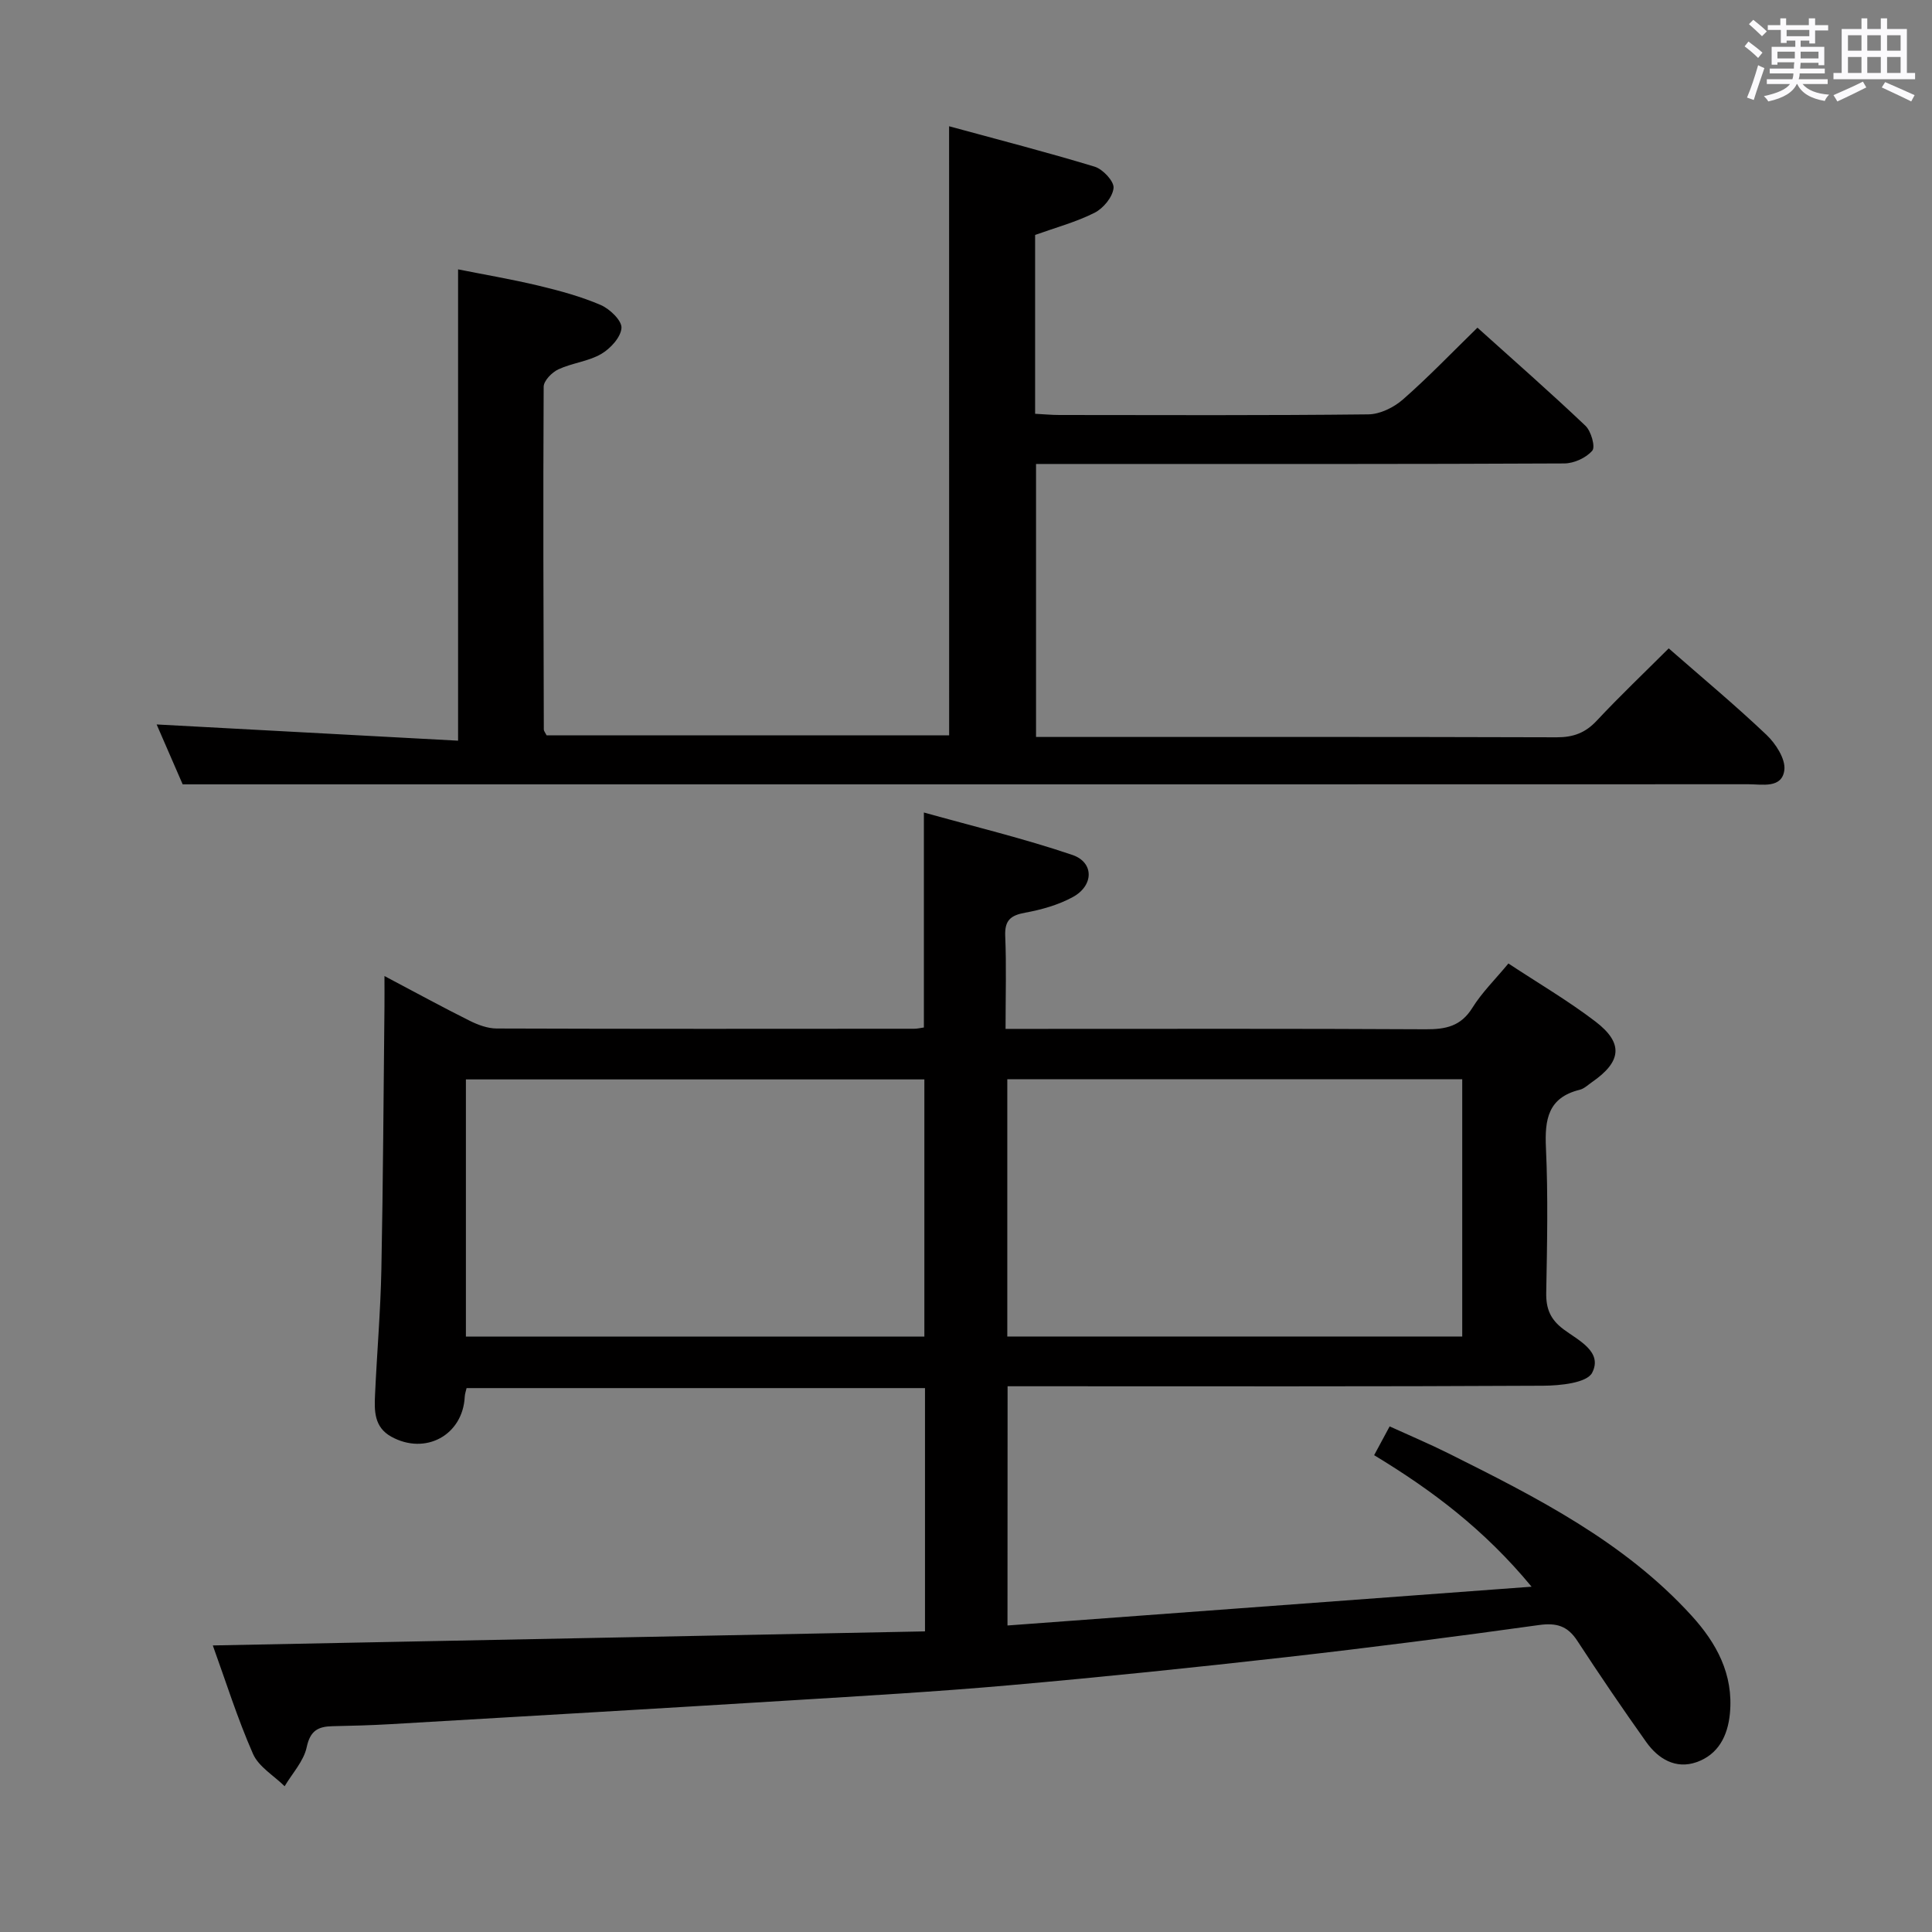 <svg enable-background="new 0 0 400 400" viewBox="0 0 400 400" xmlns="http://www.w3.org/2000/svg"><rect x="0" y="0" width="400" height="400" fill="#808080" stroke="none"/><path d="m361.2 9.6.8-1c.9.7 1.9 1.4 2.9 2.3l-.9 1.1c-1-1-2-1.8-2.8-2.4zm.5 10.6c.9-2.1 1.6-4.3 2.3-6.7.4.2.8.4 1.3.6-.7 2.1-1.5 4.3-2.2 6.6zm.4-15.2.9-.9c1 .8 2 1.6 2.8 2.4l-1 1c-.9-.9-1.8-1.7-2.7-2.5zm12.5-1.2h1.2v1.4h2.7v1.1h-2.7v2.7h-1.2v-.6h-1.8v1.3h4.9v3.8h-1.2v-.5h-3.7c0 .4-.1.9-.1 1.2h5.1v1h-5.2c0 .5-.1.9-.2 1.2h6v1h-5.2c1.1 1.3 2.9 2 5.5 2.2-.4.4-.7.8-.9 1.3-2.9-.5-4.8-1.6-5.7-3.5h-.1c-.8 1.7-2.7 2.9-5.9 3.6-.2-.4-.6-.8-.9-1.1 2.8-.6 4.6-1.4 5.4-2.5h-4.8v-1h5.3c.1-.3.2-.7.2-1.2h-4.9v-1h5c0-.4 0-.8.1-1.3h-3.5v.5h-1.2v-3.7h4.9v-1.3h-1.8v.5h-1.2v-2.7h-2.7v-1h2.6v-1.4h1.2v1.4h4.7v-1.4zm-6.6 8.3h3.6c0-.4 0-.9 0-1.4h-3.6zm1.9-4.6h4.7v-1.3h-4.7zm6.6 3.2h-3.7v1.4h3.7z" fill="#fbfafc"/><path d="m385.3 3.8h1.3v2.2h2.8v-2.2h1.3v2.2h4.1v9.1h1.7v1.3h-16.9v-1.3h1.7v-9.1h4.1v-2.2zm.4 13.1.7 1.2c-1.8.9-3.8 1.9-6 2.9-.2-.4-.5-.8-.8-1.3 2.3-1 4.3-1.9 6.1-2.8zm-3.1-6.4h2.8v-3.2h-2.8zm0 4.6h2.8v-3.3h-2.8zm4-4.6h2.8v-3.2h-2.8zm0 4.6h2.8v-3.3h-2.8zm3.7 1.9c2.1.9 4.1 1.8 6.1 2.7l-.7 1.3c-2.2-1.1-4.2-2-6.1-2.9zm3.2-9.7h-2.8v3.2h2.8v-3.1zm-2.8 7.8h2.8v-3.3h-2.8z" fill="#fbfafc"/><g fill="#010000"><path d="m208.59 336.54c36.07-2.67 71.64-5.3 108.51-8.03-9.81-11.86-20.61-19.97-32.6-27.23 1.03-1.91 1.95-3.63 3.21-5.96 4.15 1.89 8.22 3.61 12.17 5.58 18.18 9.08 36.34 18.25 50.32 33.58 5.17 5.67 8.73 12.14 7.96 20.28-.45 4.71-2.46 8.52-6.92 10.08-4.29 1.5-7.91-.67-10.39-4.15-4.91-6.9-9.67-13.91-14.3-21-2.01-3.07-4.3-3.75-7.94-3.24-17.43 2.43-34.88 4.67-52.36 6.65-18.97 2.14-37.97 4.11-56.99 5.79-15.23 1.35-30.51 2.23-45.78 3.17-27.54 1.7-55.1 3.3-82.64 4.91-3.99.23-7.99.34-11.98.42-2.97.06-4.63.89-5.36 4.34-.61 2.89-2.98 5.41-4.57 8.09-2.24-2.21-5.37-4.02-6.55-6.7-3.24-7.37-5.66-15.1-8.32-22.45 49.38-.97 98.27-1.94 147.45-2.91 0-17.5 0-33.75 0-50.37-31.56 0-63.11 0-94.91 0-.12.56-.35 1.16-.38 1.78-.39 7.96-8.14 12.18-15.21 8.28-3.58-1.98-3.52-5.38-3.36-8.73.39-8.64 1.14-17.27 1.31-25.92.36-18.14.44-36.29.64-54.43.02-1.75 0-3.49 0-6.29 6.53 3.45 12.02 6.45 17.61 9.24 1.72.86 3.72 1.61 5.6 1.62 28.83.1 57.65.07 86.48.05.64 0 1.28-.16 1.99-.26 0-14.51 0-28.9 0-44.51 10.27 2.87 20.66 5.37 30.73 8.78 4.54 1.54 4.47 6.35.1 8.73-3 1.63-6.47 2.61-9.85 3.23-3.03.55-4.27 1.58-4.14 4.82.26 6.14.07 12.29.07 19.24h5.53c27.16 0 54.32-.07 81.48.08 4.13.02 7.26-.62 9.63-4.43 1.99-3.2 4.76-5.91 7.47-9.19 6.21 4.1 12.38 7.71 18.02 12.02 5.86 4.48 5.42 8.31-.74 12.56-.82.57-1.61 1.35-2.53 1.57-6.56 1.62-7.25 6.14-6.98 12.03.46 9.98.24 19.99.06 29.98-.06 3.3.84 5.52 3.57 7.57 3.03 2.27 8.19 4.63 5.94 9-1.09 2.12-6.64 2.67-10.17 2.69-34.99.19-69.98.11-104.97.11-1.83 0-3.65 0-5.89 0-.02 16.25-.02 32.28-.02 49.53zm-112.13-59.82h94.92c0-17.91 0-35.58 0-53.24-31.84 0-63.24 0-94.92 0zm112.09-53.27v53.26h94.19c0-17.86 0-35.42 0-53.26-31.47 0-62.68 0-94.19 0z"/><path d="m196.5 26.14c10.19 2.78 20.23 5.36 30.14 8.37 1.7.52 4.04 3.03 3.91 4.41-.18 1.87-2.12 4.22-3.93 5.13-3.8 1.92-8.01 3.05-12.31 4.59v37.03c1.8.09 3.41.25 5.02.25 21.33.02 42.66.11 63.98-.13 2.43-.03 5.28-1.44 7.16-3.09 5.25-4.6 10.09-9.66 15.42-14.86 7.41 6.67 15.02 13.34 22.36 20.31 1.17 1.11 2.09 4.36 1.42 5.15-1.27 1.49-3.79 2.64-5.8 2.65-31.82.16-63.65.11-95.47.11-4.49 0-8.98 0-13.9 0v56.52h5.32c34.16 0 68.31-.04 102.47.07 3.44.01 5.94-.91 8.3-3.44 4.76-5.09 9.82-9.9 14.9-14.97 6.83 5.98 13.74 11.73 20.24 17.9 1.92 1.82 3.98 5.01 3.7 7.29-.49 3.87-4.58 2.94-7.46 2.94-81.81.03-163.62.02-245.43.02-14 0-27.99 0-41.99 0-11.94 0-23.88 0-36.73 0-1.51-3.47-3.6-8.29-5.39-12.4 20.73 1.12 41.54 2.23 62.41 3.36 0-33.16 0-65.02 0-97.58 5.25 1.05 11.04 2.03 16.73 3.39 4.34 1.04 8.71 2.23 12.79 3.98 1.88.81 4.41 3.23 4.31 4.76-.13 1.93-2.3 4.29-4.22 5.4-2.67 1.54-6.02 1.85-8.85 3.17-1.33.62-3.04 2.36-3.04 3.61-.13 23.65-.04 47.31.03 70.97 0 .29.27.58.58 1.19h83.34c-.01-41.69-.01-83.35-.01-126.1z"/></g></svg>